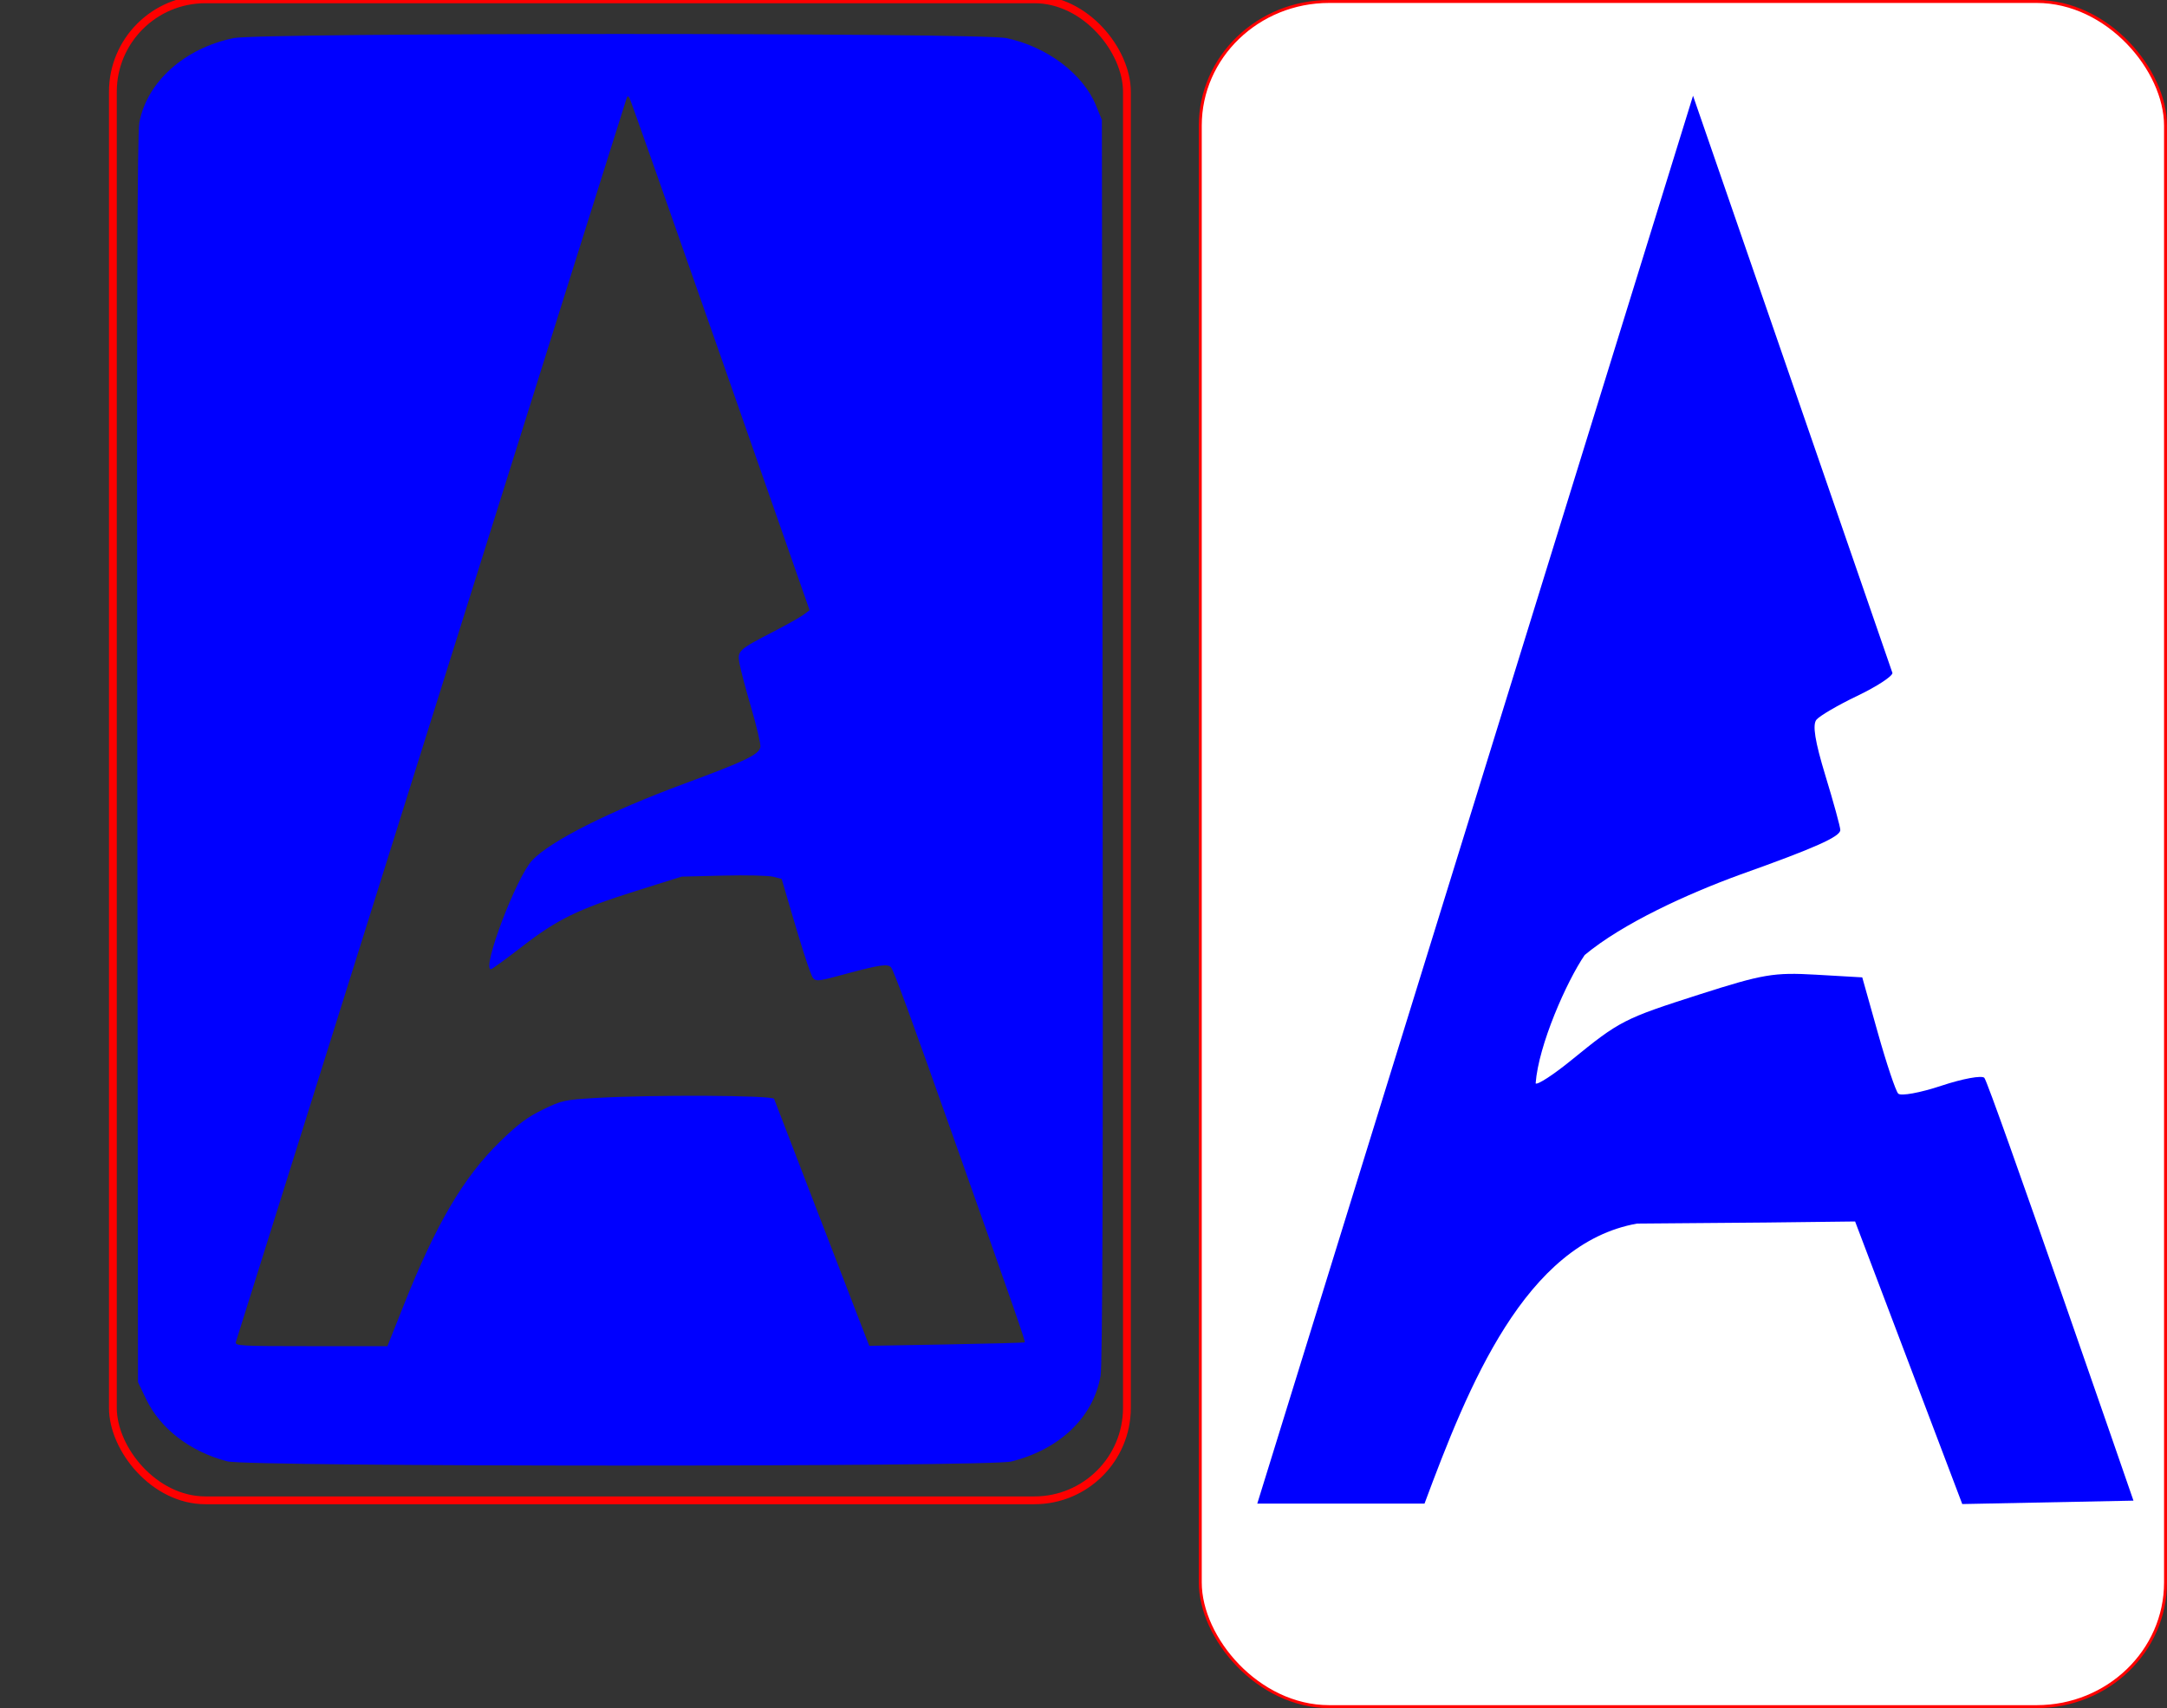 <?xml version="1.0" encoding="UTF-8" standalone="no"?>
<svg
   xmlns:dc="http://purl.org/dc/elements/1.1/"
   xmlns:cc="http://creativecommons.org/ns#"
   xmlns:rdf="http://www.w3.org/1999/02/22-rdf-syntax-ns#"
   xmlns:svg="http://www.w3.org/2000/svg"
   xmlns="http://www.w3.org/2000/svg"
   xmlns:sodipodi="http://sodipodi.sourceforge.net/DTD/sodipodi-0.dtd"
   xmlns:inkscape="http://www.inkscape.org/namespaces/inkscape"
   width="76.1mm"
   height="60mm"
   viewBox="0 0 76.1 60"
   version="1.1"
   id="svg25"
   inkscape:version="1.0.1 (3bc2e813f5, 2020-09-07)"
   sodipodi:docname="LogoDEF.svg">
  <rect x="0" y="0" width="76.1" height="60" fill="#333333" stroke="none"/>
  <defs
     id="defs19" />
  <sodipodi:namedview
     id="base"
     pagecolor="#ffffff"
     bordercolor="#666666"
     borderopacity="1.0"
     inkscape:pageopacity="0.0"
     inkscape:pageshadow="2"
     inkscape:zoom="1.75"
     inkscape:cx="157.98447"
     inkscape:cy="115.66288"
     inkscape:document-units="mm"
     inkscape:current-layer="layer1"
     inkscape:document-rotation="0"
     showgrid="false"
     showguides="true"
     inkscape:guide-bbox="true"
     inkscape:window-width="1920"
     inkscape:window-height="1000"
     inkscape:window-x="-11"
     inkscape:window-y="-11"
     inkscape:window-maximized="1"
     fit-margin-top="0"
     fit-margin-left="0"
     fit-margin-right="0"
     fit-margin-bottom="0">
    <sodipodi:guide
       position="304.571,82.93"
       orientation="1,0"
       id="guide903" />
    <sodipodi:guide
       position="213.4,-94.868"
       orientation="0,-1"
       id="guide922" />
  </sodipodi:namedview>
  <g
     inkscape:label="Laag 1"
     inkscape:groupmode="layer"
     id="layer1"
     transform="translate(404.524,73.594)">
    <rect
       style="fill:#ffffff;fill-opacity:1;stroke:#ff0000;stroke-width:0.103;stroke-opacity:1"
       id="rect882-7-7"
       width="33.897"
       height="59.897"
       x="-362.373"
       y="-73.542"
       ry="4.362"
       rx="4.525" />
    <path
       style="fill:#0000ff;fill-opacity:1;stroke:none;stroke-width:0.203"
       d="m -347.024,-30.613 4.515,-0.037 3.132,-0.037 3.763,9.926 v 0 l 6.012,-0.12 c 0,0 -5.051,-14.637 -5.236,-14.851 -0.084,-0.096 -0.762,0.028 -1.507,0.276 -0.748,0.249 -1.429,0.373 -1.519,0.276 -0.09,-0.096 -0.411,-1.054 -0.713,-2.128 l -0.549,-1.954 -1.628,-0.094 c -1.475,-0.085 -1.859,-0.02 -4.084,0.692 -2.663,0.853 -2.8,0.923 -4.501,2.308 -0.629,0.513 -1.195,0.881 -1.257,0.819 0.097,-1.343 1.091,-3.587 1.723,-4.511 1.334,-1.111 3.609,-2.149 5.459,-2.823 2.631,-0.938 3.517,-1.333 3.517,-1.568 0,-0.106 -0.235,-0.965 -0.523,-1.908 -0.367,-1.204 -0.461,-1.789 -0.315,-1.966 0.115,-0.138 0.761,-0.515 1.436,-0.838 0.675,-0.323 1.23,-0.684 1.233,-0.803 l -7.003,-20.277 -15.303,49.455 h 5.873 c 1.534,-4.126 3.533,-9.145 7.474,-9.839 z"
       id="path866-7"
       sodipodi:nodetypes="ccccccscsscscscccssssccccc" />
    <path
       style="fill:#0000ff;fill-opacity:1;stroke:none;stroke-width:0.088;stroke-opacity:1"
       d="m -396.541,-22.261 c -1.303,-0.339 -2.35,-1.141 -2.852,-2.187 l -0.285,-0.594 -0.026,-21.865 c -0.019,-16.026 5.6e-4,-22.004 0.074,-22.388 0.274,-1.431 1.586,-2.605 3.311,-2.961 0.928,-0.192 26.205,-0.192 27.133,0 1.418,0.294 2.695,1.252 3.151,2.368 l 0.207,0.507 0.025,21.778 c 0.018,15.418 -0.003,21.94 -0.071,22.334 -0.252,1.455 -1.425,2.583 -3.132,3.013 -0.774,0.195 -26.784,0.19 -27.534,-0.005 z m 6.174,-5.433 c 1.144,-2.887 2.118,-4.548 3.404,-5.8 0.627,-0.611 0.963,-0.862 1.506,-1.125 0.664,-0.322 0.756,-0.342 1.856,-0.407 1.977,-0.116 6.213,-0.095 6.262,0.032 0.023,0.06 0.668,1.736 1.432,3.724 0.764,1.988 1.507,3.916 1.65,4.283 l 0.26,0.668 2.714,-0.048 c 1.493,-0.027 2.728,-0.06 2.745,-0.074 0.032,-0.027 -0.321,-1.042 -2.373,-6.833 -1.676,-4.731 -2.218,-6.21 -2.322,-6.339 -0.104,-0.13 -0.392,-0.091 -1.478,0.199 -1.297,0.347 -1.198,0.352 -1.369,-0.068 -0.083,-0.203 -0.34,-1.015 -0.572,-1.804 l -0.422,-1.434 -0.299,-0.077 c -0.165,-0.042 -0.955,-0.06 -1.757,-0.04 l -1.458,0.036 -1.591,0.5 c -2.049,0.645 -2.776,1 -4.021,1.965 -0.559,0.433 -1.046,0.788 -1.083,0.788 -0.336,0.002 0.891,-3.236 1.451,-3.828 0.643,-0.68 2.694,-1.712 5.364,-2.699 2.135,-0.789 2.608,-1.018 2.647,-1.283 0.015,-0.102 -0.132,-0.728 -0.327,-1.392 -0.195,-0.664 -0.38,-1.369 -0.412,-1.565 -0.068,-0.422 -0.028,-0.459 1.242,-1.114 0.437,-0.226 0.892,-0.482 1.01,-0.57 l 0.215,-0.16 -3.121,-8.917 c -1.717,-4.904 -3.153,-8.976 -3.192,-9.047 -0.063,-0.116 -0.076,-0.116 -0.119,0 -0.027,0.072 -3.112,9.891 -6.857,21.821 -3.744,11.93 -6.83,21.759 -6.857,21.843 -0.046,0.143 0.119,0.152 2.636,0.152 h 2.685 z"
       id="path894" />
    <rect
       style="fill:none;stroke:#ff0000;stroke-width:0.274;stroke-opacity:1"
       id="rect3958"
       width="35.611"
       height="52.726"
       x="-400.56"
       y="-73.618"
       ry="3.249" />
  </g>
</svg>

